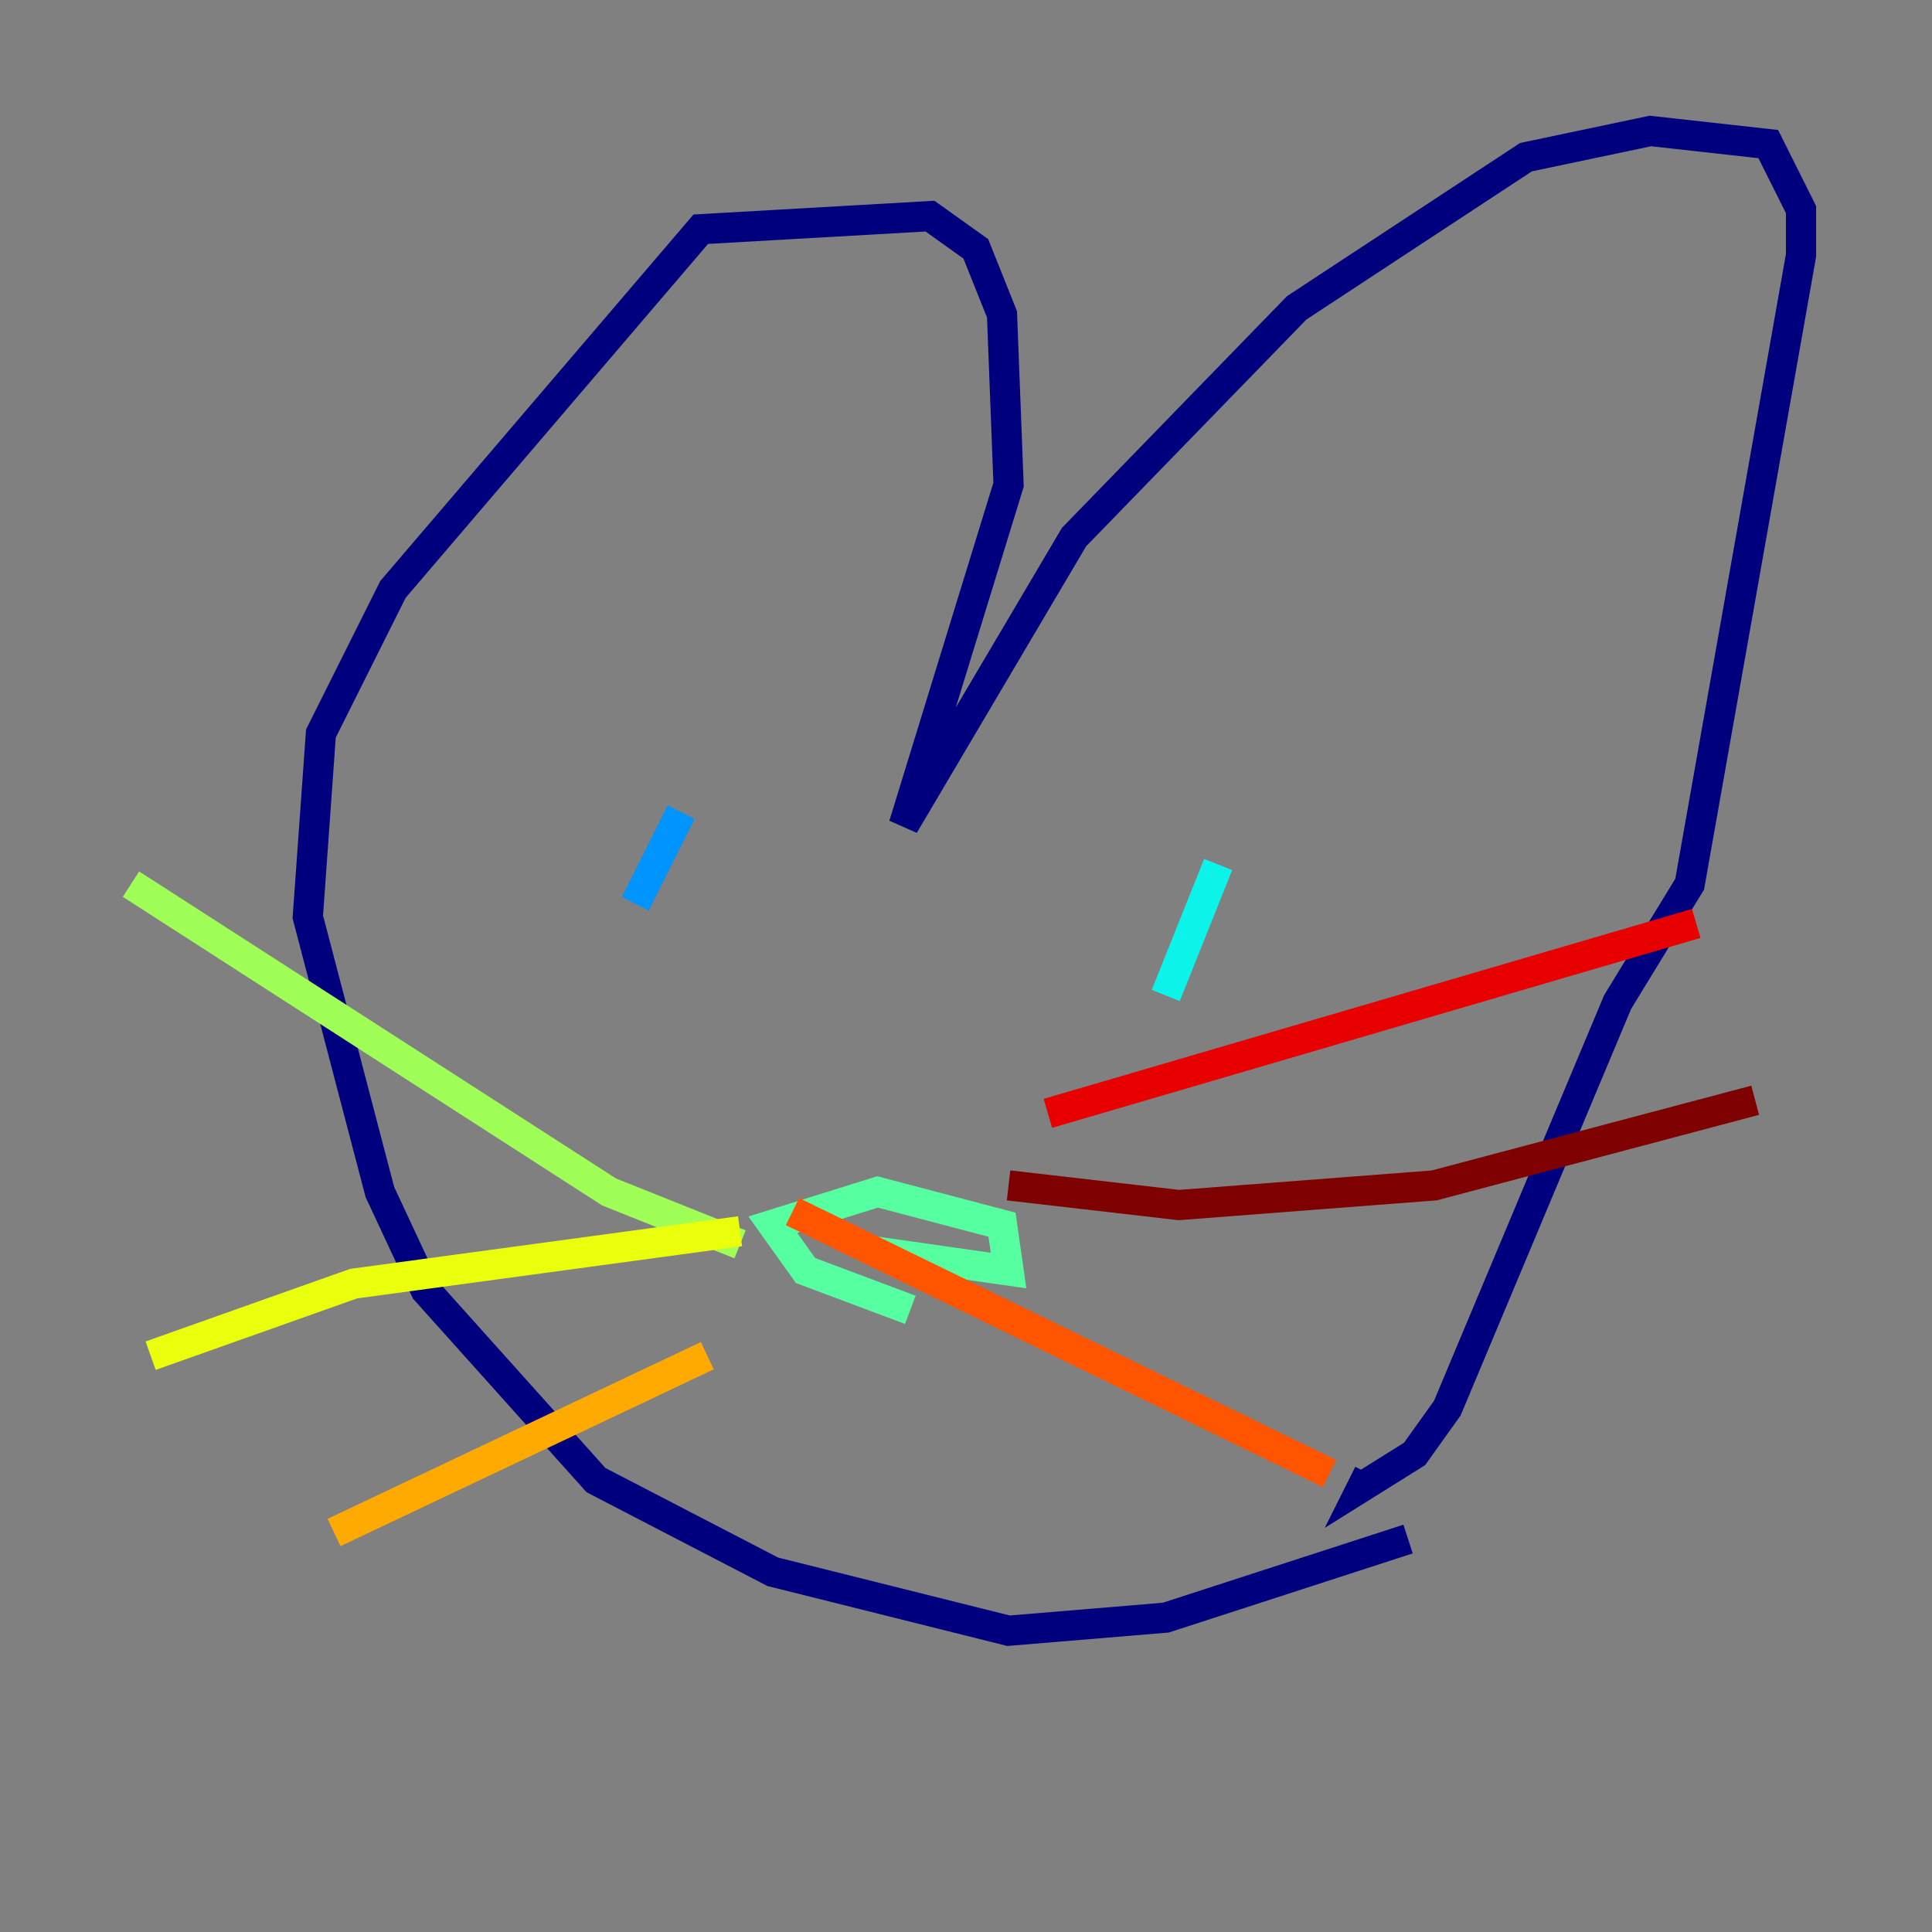 <?xml version="1.0" encoding="utf-8" ?>
<svg baseProfile="tiny" height="128" version="1.2" viewBox="0,0,128,128" width="128" xmlns="http://www.w3.org/2000/svg" xmlns:ev="http://www.w3.org/2001/xml-events" xmlns:xlink="http://www.w3.org/1999/xlink"><rect x="0" y="0" width="128" height="128" fill="#808080" stroke="none"/><defs /><polyline fill="none" points="93.288,101.966 77.234,107.173 66.82,108.041 51.2,104.136 39.485,98.061 28.203,85.478 25.166,78.969 20.393,60.746 21.261,48.597 26.034,39.051 46.427,15.186 61.614,14.319 64.651,16.488 66.386,20.827 66.82,32.108 59.878,54.671 71.159,35.58 85.912,20.393 101.098,10.414 109.342,8.678 117.153,9.546 119.322,13.885 119.322,16.922 111.946,58.576 107.173,66.386 95.891,93.288 93.722,96.325 90.251,98.495 90.685,97.627" stroke="#00007f" stroke-width="2" /><polyline fill="none" points="40.352,64.217 40.352,64.217" stroke="#0000e8" stroke-width="2" /><polyline fill="none" points="50.332,58.576 50.332,58.576" stroke="#0038ff" stroke-width="2" /><polyline fill="none" points="45.125,53.803 42.088,59.878" stroke="#0094ff" stroke-width="2" /><polyline fill="none" points="80.705,57.275 77.234,65.953" stroke="#0cf4ea" stroke-width="2" /><polyline fill="none" points="60.312,86.78 53.37,84.176 51.2,81.139 58.142,78.969 66.386,81.139 66.82,84.176 57.709,82.875" stroke="#56ffa0" stroke-width="2" /><polyline fill="none" points="49.031,82.441 40.352,78.969 8.678,58.576" stroke="#a0ff56" stroke-width="2" /><polyline fill="none" points="49.031,81.573 23.43,85.044 9.98,89.817" stroke="#eaff0c" stroke-width="2" /><polyline fill="none" points="46.861,89.817 22.129,101.532" stroke="#ffaa00" stroke-width="2" /><polyline fill="none" points="52.502,80.271 88.081,97.627" stroke="#ff5500" stroke-width="2" /><polyline fill="none" points="69.424,73.763 112.38,61.18" stroke="#e80000" stroke-width="2" /><polyline fill="none" points="66.82,78.536 78.102,79.837 95.024,78.536 116.285,72.895" stroke="#7f0000" stroke-width="2" /></svg>
